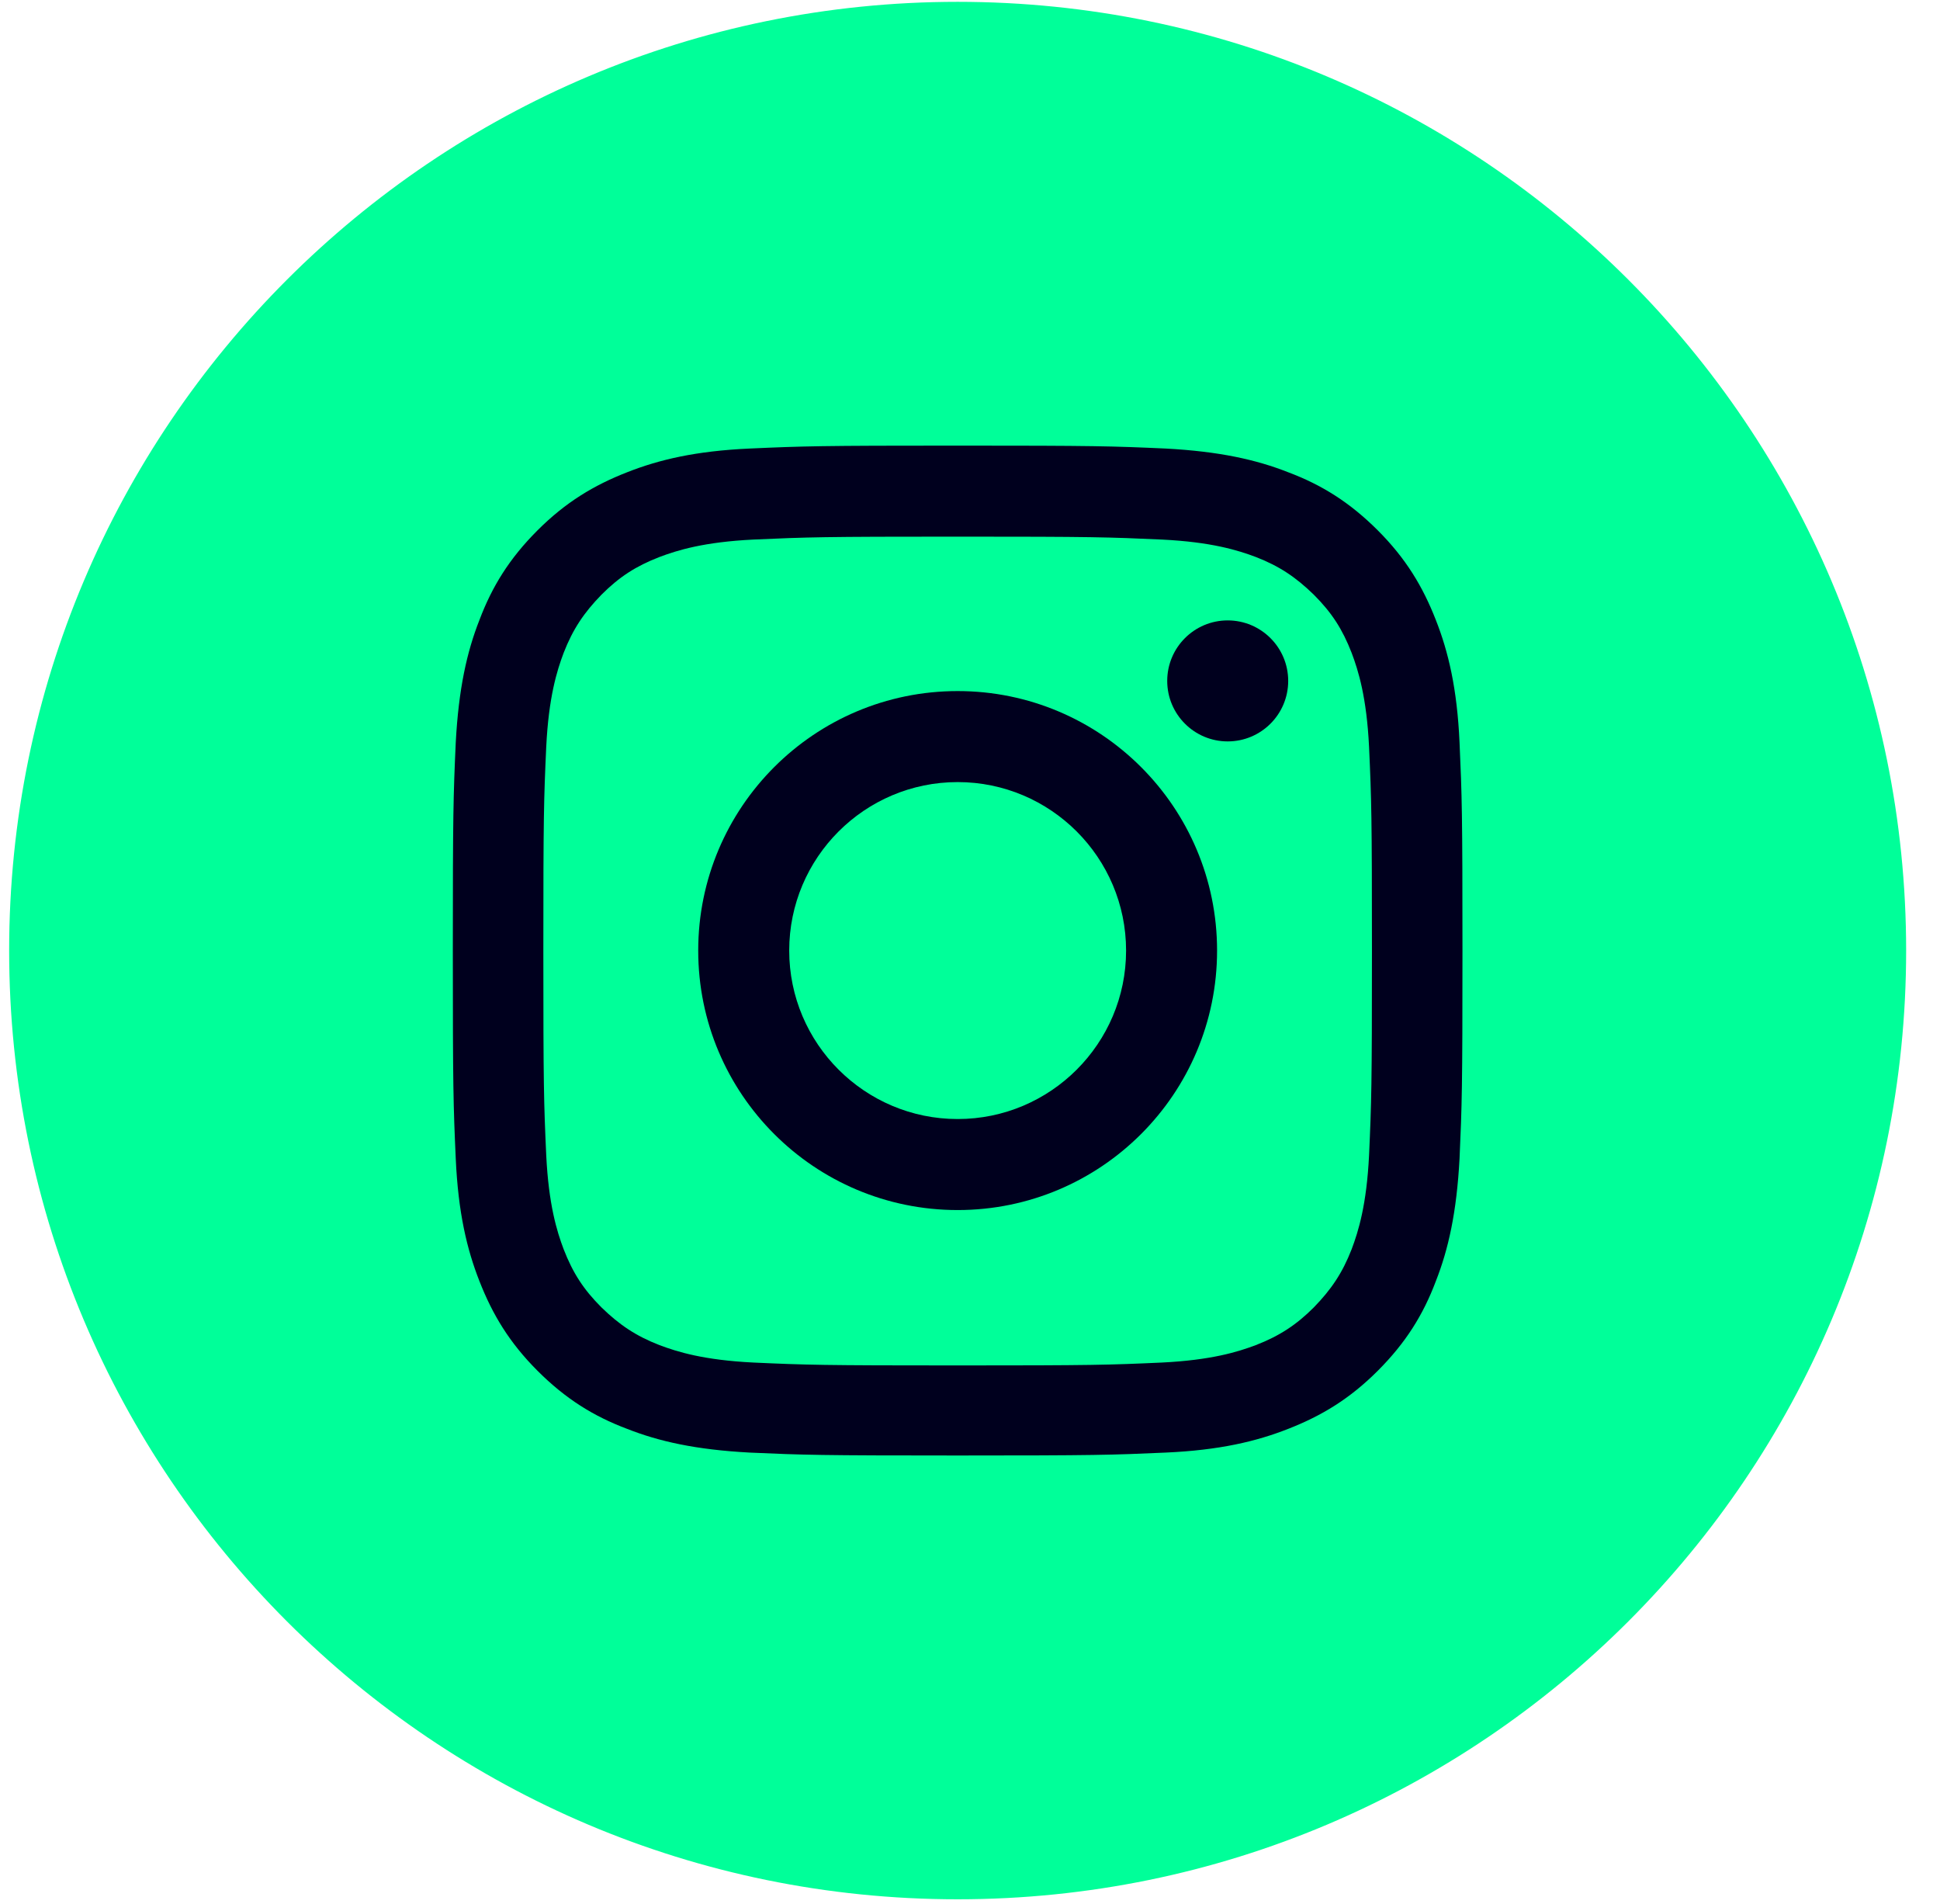 <svg width="53" height="52" viewBox="0 0 53 52" fill="none" xmlns="http://www.w3.org/2000/svg">
<path d="M26.162 51.125C12.266 51.125 1 39.859 1 25.962C1 12.065 12.266 0.8 26.162 0.8C40.059 0.8 51.325 12.065 51.325 25.962C51.325 39.859 40.059 51.125 26.162 51.125Z" fill="#00FF99" stroke="#00FF99" stroke-width="1.5" stroke-miterlimit="10"/>
<path d="M26.163 14.657C29.852 14.657 30.288 14.671 31.742 14.737C33.091 14.803 33.818 15.028 34.308 15.213C34.956 15.464 35.405 15.768 35.894 16.244C36.383 16.733 36.674 17.183 36.926 17.831C37.111 18.32 37.336 19.047 37.402 20.396C37.468 21.85 37.481 22.287 37.481 25.976C37.481 29.665 37.468 30.101 37.402 31.556C37.336 32.904 37.111 33.632 36.926 34.121C36.674 34.769 36.37 35.218 35.894 35.708C35.418 36.184 34.956 36.488 34.308 36.739C33.818 36.924 33.091 37.149 31.742 37.215C30.288 37.281 29.852 37.294 26.163 37.294C22.474 37.294 22.037 37.281 20.583 37.215C19.234 37.149 18.507 36.924 18.017 36.739C17.37 36.488 16.92 36.184 16.431 35.708C15.941 35.218 15.651 34.769 15.399 34.121C15.214 33.632 14.989 32.904 14.923 31.556C14.857 30.101 14.844 29.665 14.844 25.976C14.844 22.287 14.857 21.85 14.923 20.396C14.989 19.047 15.214 18.32 15.399 17.831C15.651 17.183 15.955 16.733 16.431 16.244C16.92 15.755 17.37 15.464 18.017 15.213C18.507 15.028 19.234 14.803 20.583 14.737C22.05 14.671 22.487 14.657 26.163 14.657ZM26.163 12.171C22.421 12.171 21.945 12.185 20.477 12.251C19.009 12.317 18.004 12.555 17.132 12.899C16.219 13.256 15.452 13.719 14.685 14.485C13.918 15.252 13.443 16.019 13.099 16.932C12.755 17.804 12.53 18.809 12.451 20.277C12.385 21.745 12.371 22.221 12.371 25.963C12.371 29.705 12.385 30.181 12.451 31.648C12.517 33.116 12.755 34.121 13.099 34.994C13.456 35.906 13.918 36.673 14.685 37.44C15.452 38.207 16.219 38.683 17.132 39.026C18.004 39.37 19.009 39.595 20.477 39.674C21.945 39.74 22.421 39.754 26.163 39.754C29.904 39.754 30.381 39.74 31.848 39.674C33.316 39.608 34.321 39.37 35.194 39.026C36.106 38.669 36.873 38.207 37.64 37.44C38.407 36.673 38.883 35.906 39.226 34.994C39.57 34.121 39.795 33.116 39.874 31.648C39.94 30.181 39.954 29.705 39.954 25.963C39.954 22.221 39.94 21.745 39.874 20.277C39.808 18.809 39.57 17.804 39.226 16.932C38.869 16.019 38.407 15.252 37.64 14.485C36.873 13.719 36.106 13.242 35.194 12.899C34.321 12.555 33.316 12.33 31.848 12.251C30.381 12.185 29.918 12.171 26.163 12.171Z" fill="#00001E"/>
<path d="M26.163 18.875C22.249 18.875 19.075 22.049 19.075 25.963C19.075 29.877 22.249 33.05 26.163 33.05C30.076 33.05 33.25 29.877 33.25 25.963C33.25 22.049 30.076 18.875 26.163 18.875ZM26.163 30.564C23.624 30.564 21.561 28.501 21.561 25.963C21.561 23.424 23.624 21.361 26.163 21.361C28.701 21.361 30.764 23.424 30.764 25.963C30.764 28.501 28.701 30.564 26.163 30.564Z" fill="#00001E"/>
<path d="M35.193 18.598C35.193 19.51 34.453 20.25 33.54 20.25C32.628 20.25 31.888 19.51 31.888 18.598C31.888 17.685 32.628 16.945 33.54 16.945C34.453 16.945 35.193 17.685 35.193 18.598Z" fill="#00001E"/>
</svg>
